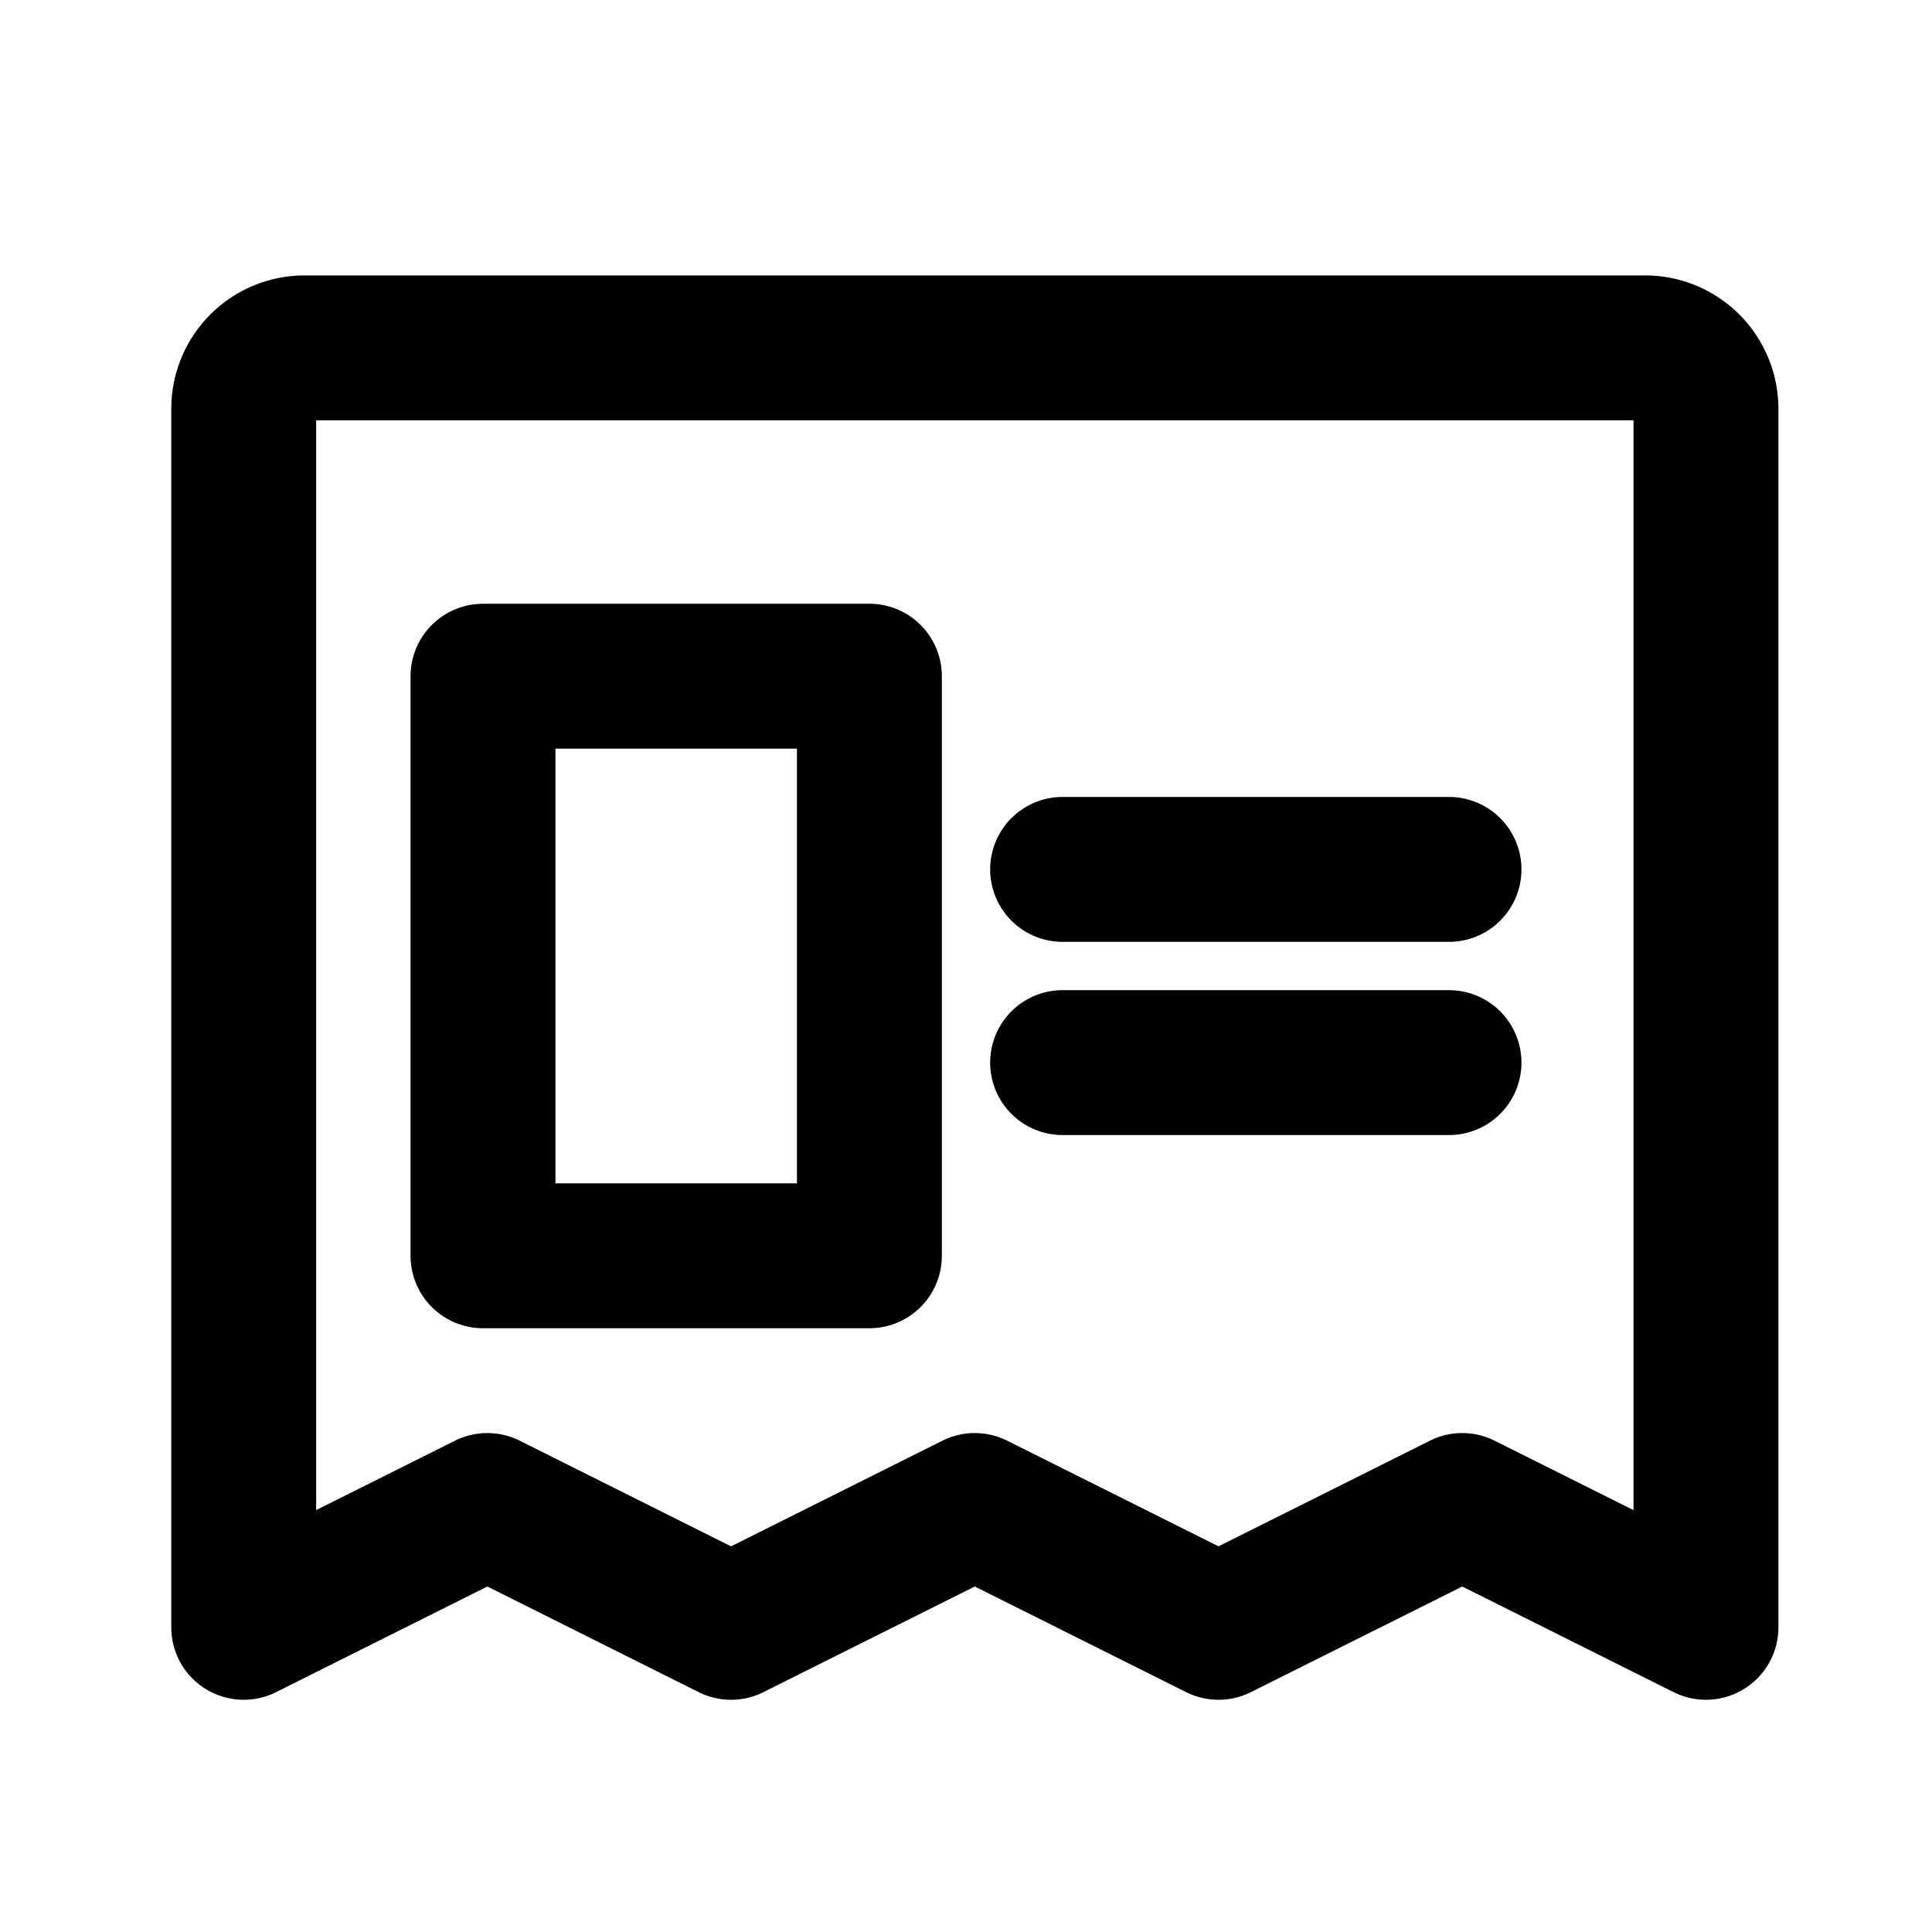 <svg xmlns="http://www.w3.org/2000/svg" width="20" height="20" viewBox="0 0 20 20">
  <defs>
    <style>
      .cls-1, .cls-2 {
        fill: none;
      }

      .cls-2 {
        stroke: #000;
        stroke-linecap: round;
        stroke-linejoin: round;
        stroke-width: 1.5px;
      }
    </style>
  </defs>
  <g id="newspaper-clipping" transform="translate(0 -0.183)">
    <rect id="사각형_6511" data-name="사각형 6511" class="cls-1" width="20" height="20" transform="translate(0 0.183)"/>
    <path id="패스_91642" data-name="패스 91642" class="cls-2" d="M32,61.245V48.631A.631.631,0,0,1,32.631,48H46.506a.631.631,0,0,1,.631.631V61.245l-2.523-1.261-2.523,1.261-2.523-1.261-2.523,1.261-2.523-1.261Z" transform="translate(-29.477 -44.216)"/>
    <line id="선_187" data-name="선 187" class="cls-2" x2="4" transform="translate(11 9.183)"/>
    <line id="선_188" data-name="선 188" class="cls-2" x2="4" transform="translate(11 11.183)"/>
    <rect id="사각형_6512" data-name="사각형 6512" class="cls-2" width="4" height="6" transform="translate(5 7.183)"/>
  </g>
</svg>
